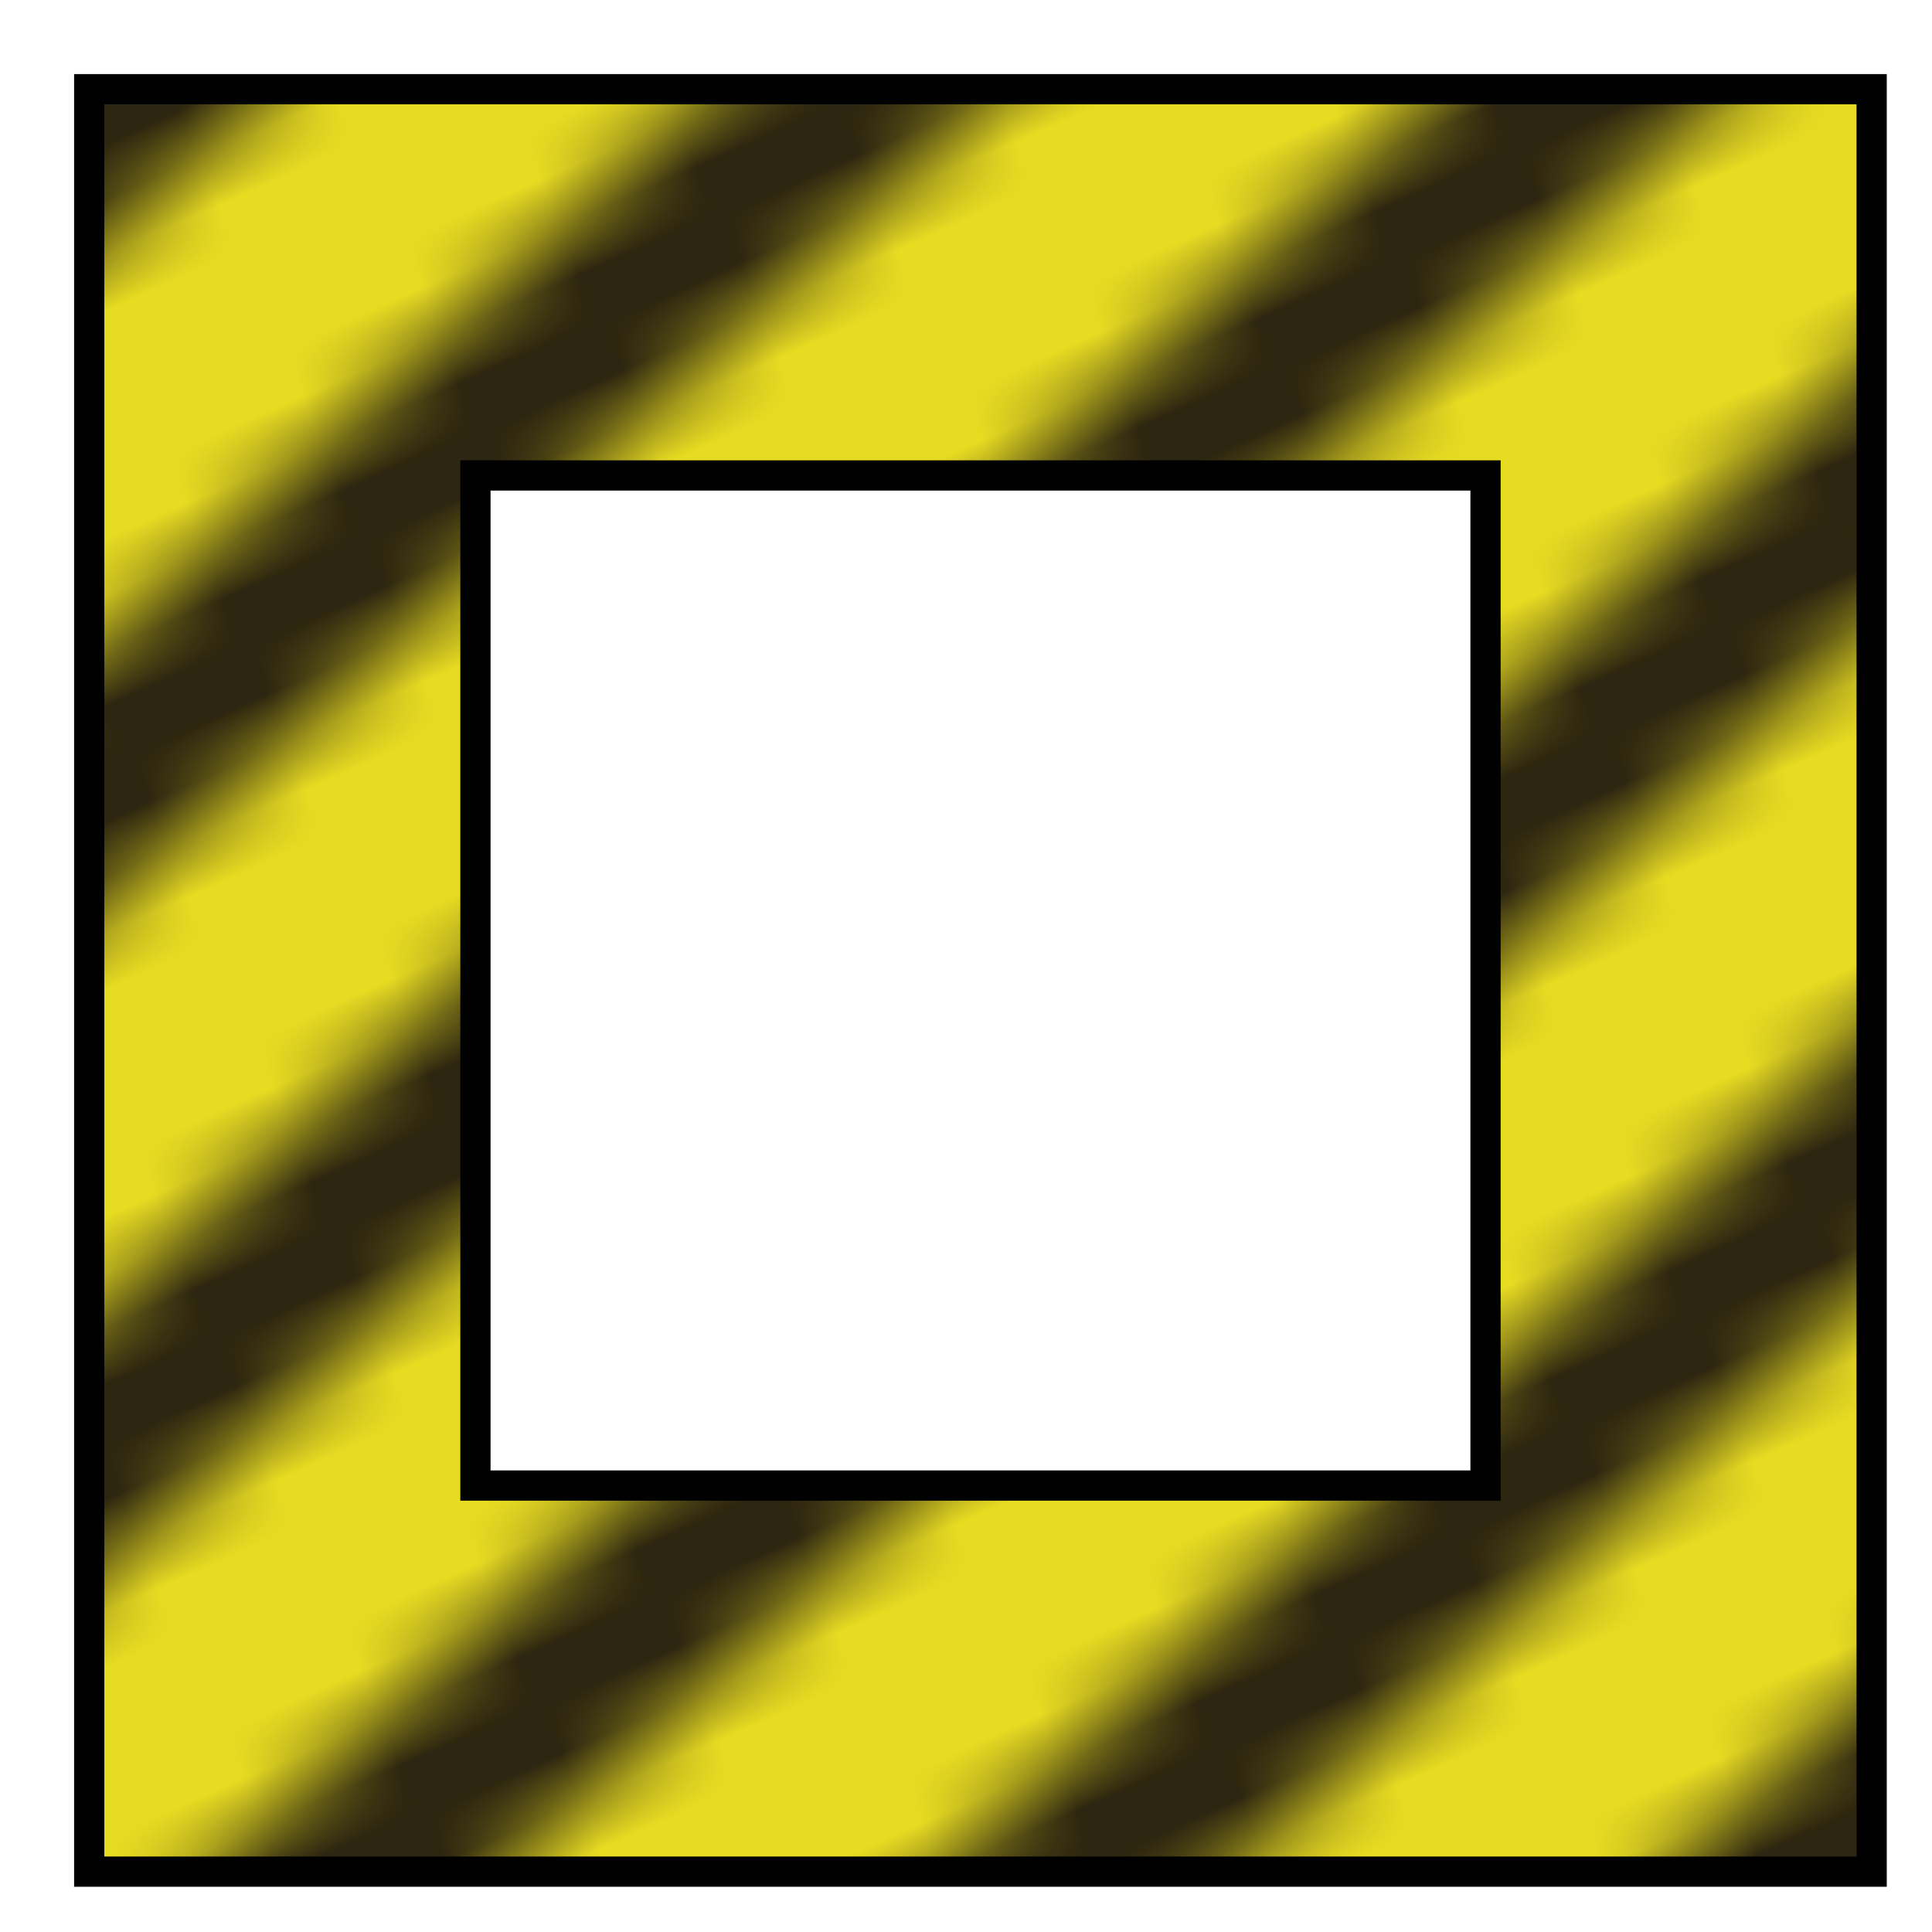 <?xml version="1.0" encoding="UTF-8" standalone="no"?>
<!-- Created with Inkscape (http://www.inkscape.org/) -->

<svg
   xmlns:dc="http://purl.org/dc/elements/1.1/"
   xmlns:cc="http://creativecommons.org/ns#"
   xmlns:rdf="http://www.w3.org/1999/02/22-rdf-syntax-ns#"
   xmlns:svg="http://www.w3.org/2000/svg"
   xmlns="http://www.w3.org/2000/svg"
   xmlns:xlink="http://www.w3.org/1999/xlink"
   xmlns:sodipodi="http://sodipodi.sourceforge.net/DTD/sodipodi-0.dtd"
   xmlns:inkscape="http://www.inkscape.org/namespaces/inkscape"
   width="64"
   height="64"
   viewBox="0 0 16.933 16.933"
   version="1.1"
   id="svg4510"
   inkscape:version="0.92.1 r"
   sodipodi:docname="wall.svg"
   inkscape:export-filename="/home/colin/python/ld38/art/wall.png"
   inkscape:export-xdpi="96"
   inkscape:export-ydpi="96">
  <defs
     id="defs4504">
    <pattern
       inkscape:collect="always"
       xlink:href="#pattern5969"
       id="pattern5989"
       patternTransform="matrix(-1.217,0.529,-0.181,-0.417,8.495,288.679)" />
    <pattern
       inkscape:collect="always"
       xlink:href="#pattern5969"
       id="pattern5985"
       patternTransform="matrix(0.265,0,0,0.265,-5.725,283.57)" />
    <pattern
       patternUnits="userSpaceOnUse"
       width="10"
       height="10"
       patternTransform="matrix(0.265,0,0,0.265,-15.875,282.448)"
       id="pattern5226">
      <path
         inkscape:connector-curvature="0"
         id="path5174"
         d="M 0,4 4,0 H 0 Z"
         style="fill:#e1d61e;fill-opacity:1;fill-rule:evenodd;stroke:none;stroke-width:1px;stroke-linecap:butt;stroke-linejoin:miter;stroke-opacity:1" />
      <path
         inkscape:connector-curvature="0"
         id="path5176"
         d="M 0,4 4,0 h 3 L 0,7 Z"
         style="fill:#000000;fill-rule:evenodd;stroke:none;stroke-width:1px;stroke-linecap:butt;stroke-linejoin:miter;stroke-opacity:1" />
      <path
         inkscape:connector-curvature="0"
         id="path5180"
         d="m 0,7 v 3 H 3 L 10,3 V 0 H 7 Z"
         style="opacity:1;vector-effect:none;fill:#e1d61e;fill-opacity:1;fill-rule:evenodd;stroke:none;stroke-width:1px;stroke-linecap:butt;stroke-linejoin:miter;stroke-miterlimit:4;stroke-dasharray:none;stroke-dashoffset:0;stroke-opacity:1" />
      <path
         inkscape:connector-curvature="0"
         id="path5176-6"
         d="M 10,6 6,10 h -3 L 10,3 Z"
         style="display:inline;fill:#000000;fill-rule:evenodd;stroke:none;stroke-width:1px;stroke-linecap:butt;stroke-linejoin:miter;stroke-opacity:1" />
      <path
         inkscape:connector-curvature="0"
         id="path5174-7"
         d="M 10,6 6,10 h 4 z"
         style="display:inline;fill:#e1d61e;fill-opacity:1;fill-rule:evenodd;stroke:none;stroke-width:1px;stroke-linecap:butt;stroke-linejoin:miter;stroke-opacity:1" />
    </pattern>
    <pattern
       patternUnits="userSpaceOnUse"
       width="10"
       height="10"
       patternTransform="matrix(0.265,0,0,0.265,-15.875,282.448)"
       id="pattern5969">
      <rect
         y="2.4544783e-05"
         x="0"
         height="10"
         width="10"
         id="rect5967"
         style="color:#000000;clip-rule:nonzero;display:inline;overflow:visible;visibility:visible;opacity:1;isolation:auto;mix-blend-mode:normal;color-interpolation:sRGB;color-interpolation-filters:linearRGB;solid-color:#000000;solid-opacity:1;vector-effect:none;fill:#e8dc23;fill-opacity:1;fill-rule:nonzero;stroke:none;stroke-width:1px;stroke-linecap:butt;stroke-linejoin:miter;stroke-miterlimit:4;stroke-dasharray:none;stroke-dashoffset:0;stroke-opacity:1;paint-order:stroke markers fill;color-rendering:auto;image-rendering:auto;shape-rendering:auto;text-rendering:auto;enable-background:accumulate" />
      <rect
         id="rect5233"
         y="2.4544783e-05"
         x="0"
         height="10"
         width="10"
         style="fill:none;stroke:none;stroke-width:3.78" />
      <path
         sodipodi:nodetypes="ccccc"
         inkscape:connector-curvature="0"
         id="path5959"
         d="M 0,3 3,0 H 7 L 0,7 Z"
         style="fill:#2d2610;fill-opacity:1;fill-rule:evenodd;stroke:none;stroke-width:3.78px;stroke-linecap:butt;stroke-linejoin:miter;stroke-opacity:1" />
      <path
         sodipodi:nodetypes="ccccc"
         inkscape:connector-curvature="0"
         id="path5963"
         d="m 10,7 -3,3 H 3 L 10,3 Z"
         style="display:inline;fill:#2d2610;fill-opacity:1;fill-rule:evenodd;stroke:none;stroke-width:3.78px;stroke-linecap:butt;stroke-linejoin:miter;stroke-opacity:1" />
    </pattern>
  </defs>
  <sodipodi:namedview
     id="base"
     pagecolor="#ffffff"
     bordercolor="#666666"
     borderopacity="1.0"
     inkscape:pageopacity="0.0"
     inkscape:pageshadow="2"
     inkscape:zoom="1"
     inkscape:cx="32"
     inkscape:cy="32"
     inkscape:document-units="mm"
     inkscape:current-layer="layer1"
     showgrid="true"
     units="px"
     inkscape:window-width="1912"
     inkscape:window-height="1053"
     inkscape:window-x="0"
     inkscape:window-y="19"
     inkscape:window-maximized="0">
    <inkscape:grid
       type="xygrid"
       id="grid5172"
       enabled="false" />
  </sodipodi:namedview>
  <g
     inkscape:label="Layer 1"
     inkscape:groupmode="layer"
     id="layer1"
     transform="translate(0,-280.067)"
     style="display:inline">
    <rect
       style="fill:url(#pattern5985);stroke:none"
       width="2.646"
       height="2.646"
       x="-5.725"
       y="283.57"
       id="rect5975" />
    <path
       style="fill:url(#pattern5989);fill-opacity:1;fill-rule:evenodd;stroke:#000000;stroke-width:0.265px;stroke-linecap:butt;stroke-linejoin:miter;stroke-opacity:1"
       d="m 0.782,280.849 v 15.622 H 16.404 v -15.622 z m 3.385,3.385 h 8.853 v 8.853 H 4.167 Z"
       id="path5951"
       inkscape:connector-curvature="0" />
  </g>
</svg>

